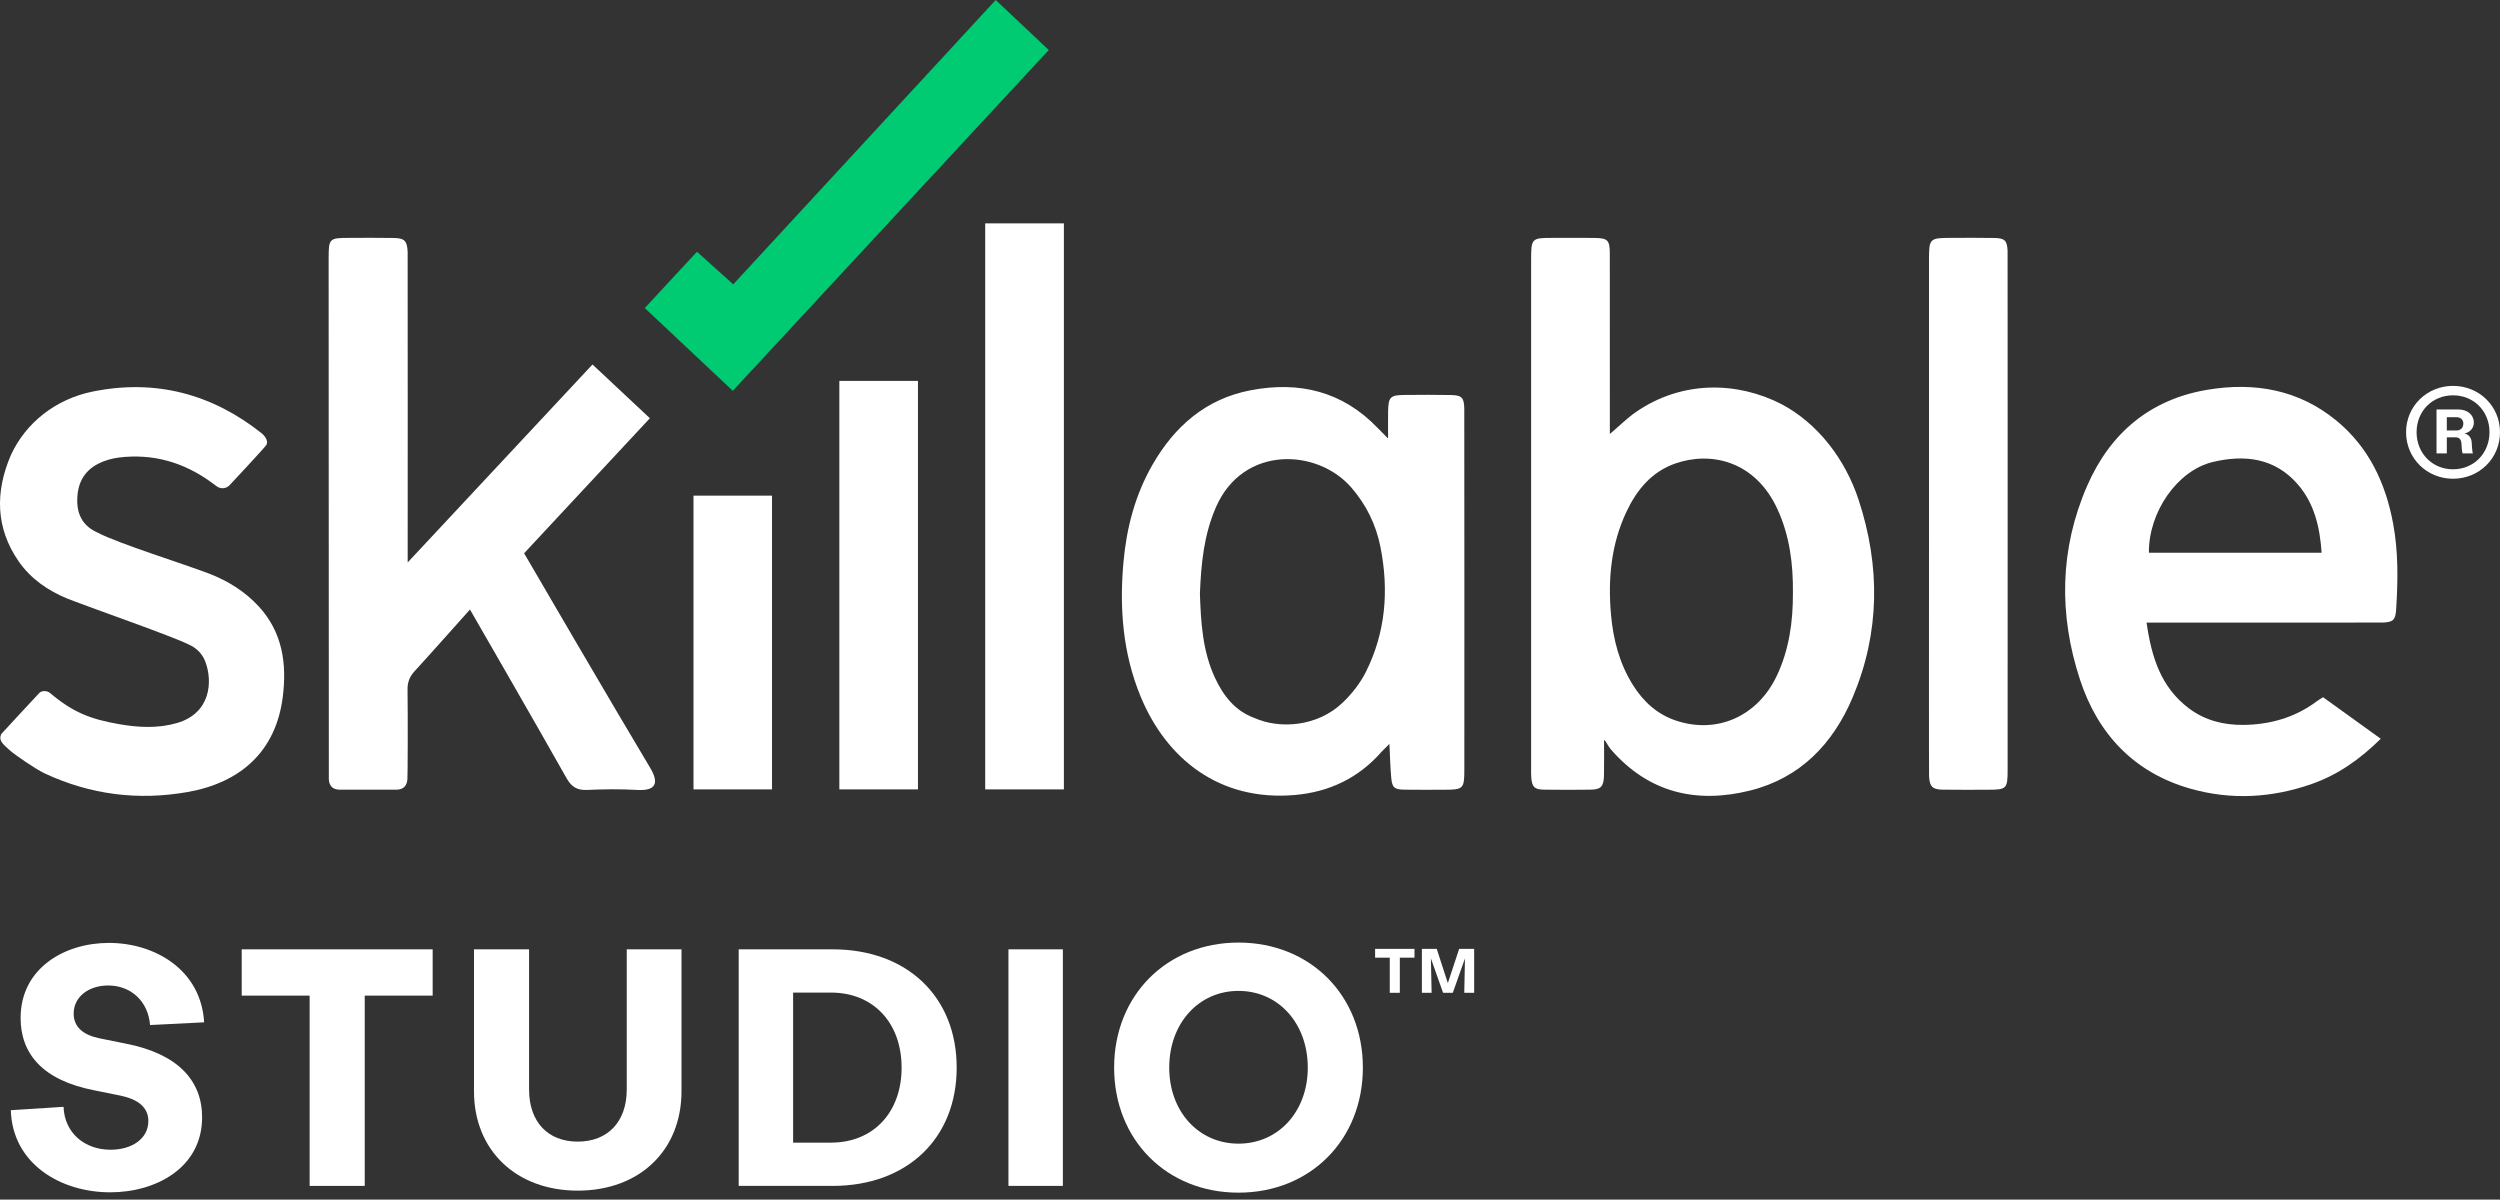 <svg width="273" height="131" viewBox="0 0 273 131" fill="none" xmlns="http://www.w3.org/2000/svg">
<rect x="0" y="0" width="273" height="131" fill="#333333" stroke="none"/>
<path d="M108.732 4.19617e-05L80.069 31.05L76.11 27.489L70.409 33.639L80.022 42.677L114.527 5.462L108.732 4.19617e-05Z" fill="#00CA72"/>
<path d="M195.787 64.743C195.82 61.577 195.429 58.487 194.088 55.58C191.668 50.335 186.841 49.256 182.951 50.61C180.362 51.511 178.734 53.491 177.604 55.89C175.924 59.461 175.577 63.247 175.922 67.13C176.166 69.868 176.851 72.474 178.325 74.819C179.449 76.606 180.947 77.989 182.987 78.678C187.498 80.204 191.948 78.224 194.045 73.758C195.386 70.903 195.798 67.862 195.787 64.743ZM175.162 80.824C175.162 81.892 175.182 83.613 175.155 84.68C175.125 85.893 174.826 86.215 173.679 86.231C171.993 86.256 170.306 86.256 168.618 86.23C167.556 86.212 167.308 85.957 167.215 84.909C167.181 84.537 167.199 84.161 167.199 83.786C167.197 65.334 167.197 46.881 167.199 28.428C167.199 26.007 167.231 25.978 169.604 25.977C171.102 25.977 172.601 25.962 174.101 25.982C175.577 26.001 175.791 26.218 175.791 27.727C175.799 33.768 175.795 39.81 175.795 45.85V47.391C176.855 46.49 177.674 45.666 178.614 45.014C183.733 41.464 189.797 41.691 194.545 44.135C198.477 46.219 201.489 50.099 202.965 54.594C205.338 61.827 205.301 69.079 202.314 76.147C200.167 81.227 196.584 84.969 191.087 86.333C185.24 87.783 180.037 86.57 175.937 81.868C175.51 81.379 175.295 80.759 175.162 80.824Z" fill="white"/>
<path d="M131.03 64.839C131.136 67.954 131.316 71.083 132.668 74.003C133.581 75.976 134.872 77.633 136.975 78.399C139.667 79.613 143.827 79.408 146.63 76.718C147.626 75.764 148.531 74.612 149.147 73.386C151.325 69.045 151.683 64.434 150.741 59.711C150.257 57.284 149.201 55.126 147.563 53.237C143.874 48.977 135.764 48.592 132.795 55.355C131.462 58.394 131.157 61.572 131.03 64.839ZM151.579 47.532C151.579 46.667 151.57 45.802 151.582 44.937C151.605 43.357 151.806 43.144 153.364 43.13C155.051 43.115 156.739 43.104 158.424 43.136C159.64 43.159 159.883 43.424 159.899 44.659C159.921 46.251 159.906 83.998 159.906 83.998C159.906 86.14 159.808 86.236 157.711 86.239C156.257 86.24 154.805 86.257 153.353 86.232C152.261 86.211 152.024 86.009 151.923 84.935C151.814 83.791 151.788 82.383 151.725 81.234C151.725 81.234 151.23 81.714 150.891 82.067C148.365 84.961 145.156 86.497 141.345 86.818C133.231 87.502 127.396 82.947 124.55 76.043C122.61 71.341 122.234 66.429 122.679 61.425C123.012 57.654 123.953 54.05 125.855 50.743C128.279 46.529 131.702 43.548 136.574 42.616C141.875 41.601 146.619 42.73 150.459 46.754C150.736 47.044 151.026 47.324 151.308 47.607C151.308 47.607 151.531 47.873 151.57 47.85C151.587 47.841 151.579 47.532 151.579 47.532Z" fill="white"/>
<path d="M64.7 39.801L70.965 45.671L57.233 60.417C57.848 61.482 66.892 76.993 71.007 83.86C71.996 85.512 71.618 86.383 69.582 86.262C67.761 86.153 65.925 86.18 64.101 86.261C63.018 86.309 62.399 85.921 61.871 84.983C58.679 79.31 51.321 66.559 51.321 66.559C51.321 66.559 46.427 72.052 45.281 73.287C44.738 73.873 44.492 74.488 44.503 75.298C44.543 78.203 44.525 84.764 44.488 85.134C44.414 85.848 44.013 86.232 43.282 86.233C41.219 86.234 39.157 86.236 37.096 86.232C36.365 86.23 35.961 85.853 35.909 85.127L35.887 28.207C35.887 26.053 35.959 25.98 38.08 25.977C39.72 25.975 41.361 25.954 43 25.987C44.193 26.011 44.459 26.309 44.515 27.512C44.532 27.886 44.519 60.922 44.519 61.419L64.7 39.801Z" fill="white"/>
<path d="M234.661 60.36H253.521C253.328 57.549 252.726 54.97 250.903 52.874C248.393 49.992 245.096 49.624 241.634 50.45C237.747 51.379 234.609 55.945 234.661 60.36ZM234.406 67.986C234.938 71.72 235.956 75.05 239.041 77.361C240.795 78.673 242.824 79.184 244.98 79.16C247.911 79.127 250.619 78.355 252.997 76.58C253.184 76.439 253.387 76.323 253.678 76.135C255.735 77.616 257.81 79.112 259.977 80.672C257.723 82.901 255.305 84.608 252.438 85.612C248.075 87.141 243.618 87.385 239.179 86.119C233.017 84.361 229.072 80.143 227.124 74.183C224.808 67.094 224.911 59.956 227.915 53.057C230.414 47.318 234.764 43.617 241.035 42.566C246.186 41.702 251.041 42.538 255.184 45.971C258.699 48.883 260.513 52.771 261.33 57.179C261.906 60.286 261.859 63.42 261.659 66.555C261.585 67.702 261.326 67.938 260.212 67.983C259.885 67.995 235.024 67.986 234.406 67.986Z" fill="white"/>
<path d="M29.079 48.598C29.389 48.086 28.746 47.45 28.609 47.342C23.178 43.017 17.002 41.369 10.137 42.755C6.093 43.572 2.804 46.163 1.182 49.71C-0.525 53.695 -0.507 57.641 2.054 61.323C3.373 63.219 5.26 64.507 7.348 65.366C10.749 66.681 18.627 69.405 20.589 70.369C21.425 70.734 22.081 71.361 22.414 72.233C23.251 74.42 23.013 77.893 19.318 78.957C17.238 79.556 15.141 79.447 13.054 79.087C9.836 78.532 7.931 77.761 5.454 75.668C5.15 75.413 4.577 75.388 4.298 75.666C3.984 75.98 0.143 80.15 0.143 80.15C-0.179 80.82 0.241 81.202 1.048 81.916C1.671 82.467 3.897 83.994 4.881 84.456C9.872 86.791 15.113 87.439 20.503 86.486C26.234 85.471 30.13 82.082 30.88 76.092C31.333 72.483 30.857 69.062 28.277 66.246C26.765 64.597 24.888 63.427 22.818 62.632C20.2 61.625 12.816 59.315 10.709 58.184C9.192 57.529 8.43 56.372 8.434 54.657C8.439 52.84 9.126 51.455 10.736 50.635C11.428 50.281 12.229 50.055 13.005 49.96C16.706 49.512 20.049 50.479 23.056 52.655C23.257 52.8 23.455 52.947 23.655 53.099C24.091 53.428 24.706 53.376 25.078 52.976C25.078 52.976 28.9 48.892 29.079 48.598Z" fill="white"/>
<path d="M210.648 56.018C210.648 46.749 210.648 37.48 210.648 28.21C210.65 26.101 210.77 25.982 212.866 25.978C214.505 25.974 216.145 25.955 217.784 25.987C218.937 26.01 219.175 26.273 219.229 27.4C219.242 27.681 219.233 65.413 219.233 83.998C219.233 86.153 219.151 86.236 217.044 86.239C215.407 86.239 213.766 86.259 212.127 86.23C211.02 86.21 210.724 85.898 210.655 84.808C210.631 84.435 210.648 65.24 210.648 56.018Z" fill="white"/>
<path d="M116.176 86.201H107.585V24.392H116.176V86.201Z" fill="white"/>
<path d="M100.242 86.201H91.657V41.595H100.242V86.201Z" fill="white"/>
<path d="M84.304 86.201H75.73V54.125H84.304V86.201Z" fill="white"/>
<path d="M1.181 121.234L6.938 120.865C7.049 123.743 9.263 125.551 12.068 125.551C14.431 125.551 16.201 124.333 16.201 122.414C16.201 120.937 15.094 120.052 13.175 119.647L10.261 119.056C4.613 117.949 2.251 115.033 2.251 111.159C2.251 105.733 7.049 102.966 11.884 102.966C16.94 102.966 21.959 105.918 22.291 111.637L16.387 111.934C16.165 109.239 14.209 107.614 11.81 107.614C9.706 107.614 8.045 108.834 8.045 110.679C8.045 112.155 9.079 113.004 10.814 113.373L13.729 113.963C19.412 115.07 22.07 117.985 22.07 122.008C22.07 127.507 17.05 130.201 12.031 130.201C6.68 130.201 1.366 127.138 1.181 121.234Z" fill="white"/>
<path d="M33.812 108.722H26.395V103.667H47.246V108.722H39.829V129.5H33.812V108.722Z" fill="white"/>
<path d="M51.759 119.167V103.666H57.775V118.981C57.775 122.488 59.805 124.665 63.088 124.665C66.373 124.665 68.44 122.488 68.44 118.981V103.666H74.419V119.167C74.419 125.625 69.843 130.017 63.088 130.017C56.373 130.017 51.759 125.625 51.759 119.167Z" fill="white"/>
<path d="M90.742 124.776C95.354 124.776 98.455 121.491 98.455 116.583C98.455 111.675 95.354 108.39 90.742 108.39H86.608V124.776H90.742ZM80.666 103.667H90.926C99.044 103.667 104.47 108.833 104.47 116.583C104.47 124.333 99.044 129.5 90.926 129.5H80.666V103.667Z" fill="white"/>
<path d="M110.123 103.666H116.065V129.499H110.123V103.666Z" fill="white"/>
<path d="M135.244 124.887C139.6 124.887 142.81 121.381 142.81 116.583C142.81 111.749 139.6 108.206 135.244 108.206C130.89 108.206 127.68 111.749 127.68 116.583C127.68 121.381 130.89 124.887 135.244 124.887ZM121.663 116.583C121.663 108.686 127.42 102.929 135.244 102.929C143.07 102.929 148.825 108.686 148.825 116.583C148.825 124.481 143.07 130.238 135.244 130.238C127.42 130.238 121.663 124.481 121.663 116.583Z" fill="white"/>
<path d="M268.246 47.008C268.691 47.008 268.996 46.728 268.996 46.236C268.996 45.837 268.691 45.556 268.246 45.556H267.192V47.008H268.246ZM266.068 44.714H268.457C269.441 44.714 270.143 45.298 270.143 46.142C270.143 46.75 269.722 47.22 269.112 47.336C269.557 47.43 269.886 47.781 269.909 48.32L269.956 48.999C269.978 49.256 270.003 49.444 270.049 49.514H268.925C268.855 49.374 268.855 49.211 268.833 49.046L268.785 48.39C268.762 47.992 268.527 47.757 268.176 47.757H267.192V49.514H266.068V44.714ZM267.871 51.247C270.143 51.247 271.853 49.491 271.853 47.196C271.853 44.9 270.143 43.169 267.871 43.169C265.6 43.169 263.891 44.9 263.891 47.196C263.891 49.491 265.6 51.247 267.871 51.247ZM262.743 47.196C262.743 44.361 265.014 42.138 267.871 42.138C270.729 42.138 273 44.361 273 47.196C273 50.053 270.729 52.278 267.871 52.278C265.014 52.278 262.743 50.053 262.743 47.196Z" fill="white"/>
<path d="M155.27 103.616H156.891L158.105 107.355L159.339 103.616H160.978V108.415H159.898L159.975 104.657L158.645 108.415H157.585L156.254 104.657L156.332 108.415H155.27V103.616ZM150.162 103.616H154.462V104.58H152.861V108.415H151.762V104.58H150.162V103.616Z" fill="white"/>
</svg>
